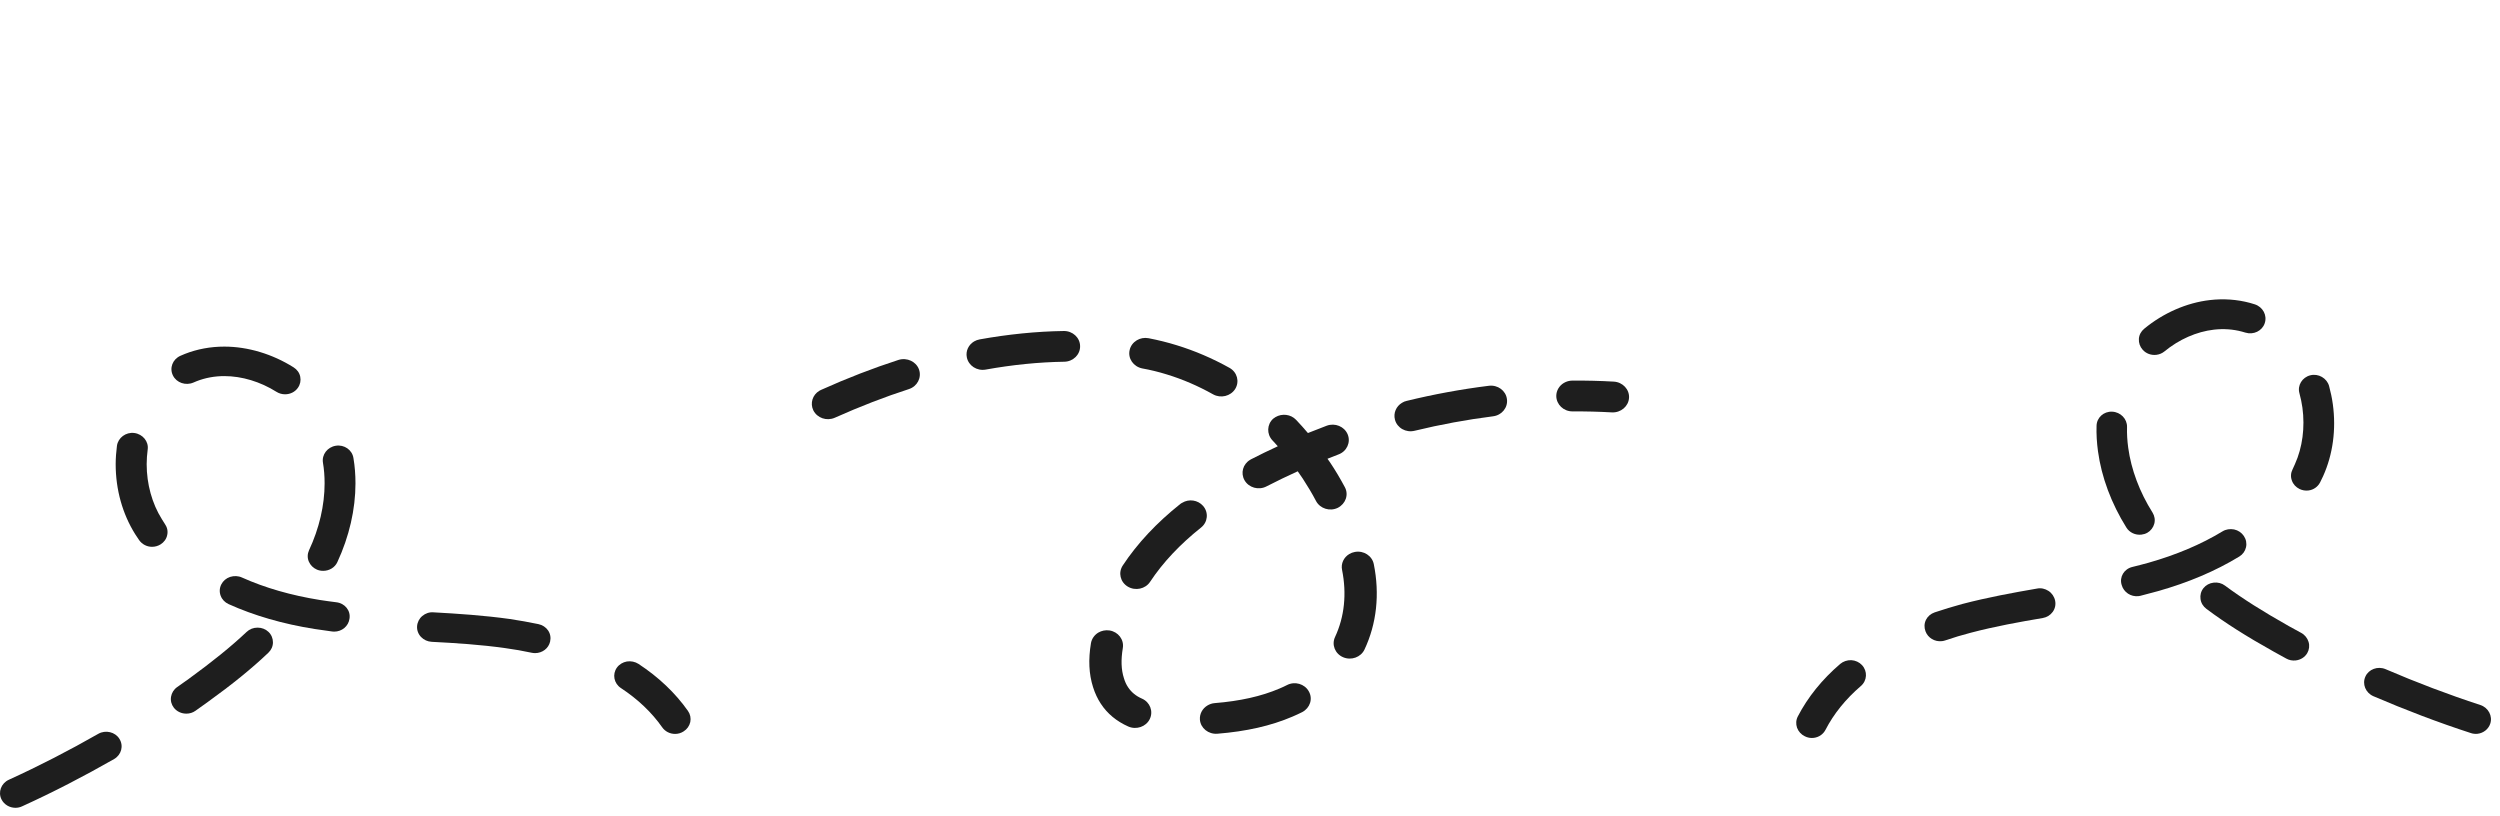 <svg width="196" height="64" viewBox="0 0 196 64" fill="none" xmlns="http://www.w3.org/2000/svg">
<path d="M176.037 26.076C175.952 26.047 175.858 26.019 175.775 26C175.065 25.81 174.325 25.759 173.572 25.845C172.216 26.001 170.84 26.605 169.692 27.552C169.511 27.699 169.292 27.792 169.055 27.819C168.649 27.866 168.247 27.718 167.985 27.419C167.771 27.181 167.67 26.882 167.688 26.57C167.706 26.258 167.859 25.978 168.103 25.776C169.603 24.536 171.435 23.734 173.257 23.525C174.326 23.402 175.381 23.475 176.394 23.746C176.519 23.78 176.644 23.814 176.771 23.858C177.412 24.066 177.763 24.724 177.555 25.339C177.356 25.944 176.677 26.274 176.037 26.076Z" fill="#1E1E1E"/>
<path d="M173.548 45.679C173.874 45.641 174.185 45.721 174.442 45.914C175.815 46.933 177.406 47.937 179.438 49.083C179.764 49.267 180.088 49.443 180.413 49.617C180.694 49.768 180.9 50.025 180.991 50.323C181.082 50.621 181.044 50.934 180.89 51.202C180.703 51.522 180.371 51.734 179.986 51.778C179.729 51.808 179.472 51.76 179.244 51.632C178.908 51.448 178.572 51.265 178.246 51.081C176.108 49.889 174.439 48.826 172.987 47.739C172.73 47.547 172.562 47.277 172.52 46.963C172.478 46.66 172.556 46.352 172.754 46.107C172.943 45.873 173.222 45.716 173.548 45.679Z" fill="#1E1E1E"/>
<path d="M179.925 36.384C180.515 35.077 180.719 33.506 180.51 31.964C180.458 31.585 180.376 31.201 180.275 30.828C180.102 30.213 180.494 29.582 181.13 29.423C181.767 29.263 182.427 29.648 182.6 30.263C182.724 30.729 182.829 31.207 182.894 31.69C183.163 33.667 182.901 35.62 182.136 37.322C182.06 37.494 181.982 37.657 181.895 37.82C181.713 38.168 181.377 38.408 180.974 38.455C180.739 38.482 180.504 38.441 180.291 38.341C180.003 38.201 179.782 37.967 179.682 37.671C179.572 37.376 179.599 37.065 179.741 36.79C179.793 36.659 179.865 36.526 179.925 36.384Z" fill="#1E1E1E"/>
<path d="M187.027 52.462C189.458 53.507 191.957 54.457 194.458 55.272C195.089 55.479 195.441 56.144 195.232 56.748C195.088 57.17 194.698 57.475 194.244 57.528C194.066 57.548 193.883 57.53 193.714 57.472C191.14 56.637 188.577 55.656 186.071 54.581C185.462 54.313 185.178 53.63 185.449 53.039C185.702 52.469 186.419 52.203 187.027 52.462Z" fill="#1E1E1E"/>
<path d="M167.182 44.448C167.609 44.341 168.037 44.234 168.444 44.119C170.621 43.501 172.569 42.677 174.24 41.662C174.509 41.495 174.834 41.448 175.154 41.508C175.475 41.578 175.741 41.761 175.918 42.021C176.094 42.282 176.156 42.594 176.088 42.903C176.019 43.211 175.833 43.465 175.564 43.631C173.708 44.764 171.551 45.68 169.16 46.352C168.733 46.469 168.277 46.589 167.811 46.71C167.763 46.725 167.714 46.731 167.664 46.737C167.061 46.806 166.497 46.435 166.339 45.862C166.143 45.236 166.529 44.6 167.182 44.448Z" fill="#1E1E1E"/>
<path d="M151.682 48.009C152.384 47.773 153.108 47.554 153.845 47.352C155.827 46.833 157.839 46.465 159.696 46.145C160.009 46.08 160.331 46.15 160.607 46.331C160.872 46.505 161.061 46.785 161.123 47.098C161.185 47.402 161.118 47.72 160.931 47.975C160.744 48.23 160.475 48.397 160.151 48.453C158.332 48.76 156.398 49.109 154.504 49.608C153.824 49.784 153.147 49.988 152.513 50.206C152.427 50.236 152.339 50.256 152.25 50.266C151.685 50.331 151.149 50.014 150.958 49.492C150.847 49.194 150.855 48.882 150.997 48.593C151.131 48.325 151.374 48.113 151.682 48.009Z" fill="#1E1E1E"/>
<path d="M143.116 57.223C142.933 57.572 142.594 57.803 142.189 57.85C141.952 57.877 141.716 57.836 141.501 57.726C141.211 57.586 140.998 57.35 140.888 57.054C140.787 56.757 140.805 56.447 140.948 56.17C141.733 54.654 142.856 53.263 144.274 52.05C144.517 51.849 144.824 51.746 145.146 51.757C145.47 51.778 145.769 51.917 145.981 52.144C146.427 52.623 146.387 53.359 145.894 53.782C144.7 54.806 143.766 55.963 143.116 57.223Z" fill="#1E1E1E"/>
<path d="M165.592 32.275C166.253 32.304 166.773 32.84 166.76 33.475C166.743 34.006 166.778 34.559 166.853 35.107C167.084 36.81 167.741 38.569 168.757 40.182C168.923 40.451 168.975 40.762 168.896 41.059C168.817 41.356 168.622 41.609 168.355 41.765C168.207 41.849 168.054 41.895 167.888 41.915C167.417 41.969 166.95 41.753 166.708 41.359C165.525 39.468 164.757 37.404 164.482 35.38C164.39 34.709 164.349 34.041 164.37 33.385C164.382 32.74 164.931 32.245 165.592 32.275Z" fill="#1E1E1E"/>
<path d="M123.286 32.254C124.316 32.248 125.353 32.274 126.371 32.331C127.073 32.366 127.671 31.86 127.716 31.198C127.761 30.535 127.222 29.961 126.526 29.919C125.45 29.857 124.36 29.832 123.277 29.838C123.028 29.841 122.806 29.906 122.61 30.021C122.252 30.231 122.013 30.615 122.012 31.045C122.02 31.719 122.584 32.256 123.286 32.254Z" fill="#1E1E1E"/>
<path d="M110.909 33.771C112.931 33.279 114.993 32.9 117.05 32.639C117.745 32.556 118.237 31.951 118.143 31.284C118.057 30.623 117.422 30.156 116.721 30.246C114.565 30.514 112.391 30.914 110.278 31.431C110.147 31.458 110.03 31.509 109.919 31.579C109.463 31.847 109.226 32.38 109.364 32.903C109.535 33.556 110.229 33.941 110.909 33.771Z" fill="#1E1E1E"/>
<path d="M95.438 57.525C97.713 57.342 99.637 56.908 101.328 56.183C101.589 56.068 101.843 55.959 102.091 55.831C102.711 55.505 102.945 54.785 102.61 54.202C102.282 53.613 101.512 53.391 100.899 53.71C100.709 53.806 100.507 53.902 100.305 53.985C98.875 54.595 97.213 54.964 95.233 55.124C95.023 55.139 94.834 55.21 94.671 55.305C94.28 55.535 94.036 55.962 94.074 56.429C94.127 57.084 94.737 57.577 95.438 57.525Z" fill="#1E1E1E"/>
<path d="M77.281 28.975C79.363 28.601 81.434 28.39 83.435 28.36C84.13 28.352 84.695 27.802 84.68 27.135C84.673 26.473 84.096 25.937 83.394 25.951C81.249 25.982 79.033 26.208 76.807 26.608C76.65 26.635 76.5 26.693 76.369 26.769C75.939 27.024 75.696 27.514 75.8 28.018C75.932 28.672 76.593 29.101 77.281 28.975Z" fill="#1E1E1E"/>
<path d="M99.759 34.525C99.905 34.673 100.038 34.834 100.178 34.988C99.466 35.315 98.768 35.654 98.077 36.011C98.05 36.024 98.031 36.031 98.011 36.05C97.444 36.387 97.249 37.082 97.571 37.653C97.906 38.236 98.676 38.458 99.296 38.132C100.098 37.717 100.913 37.327 101.742 36.949C101.882 37.141 102.009 37.333 102.143 37.531C102.51 38.095 102.865 38.684 103.18 39.285C103.496 39.875 104.26 40.116 104.879 39.815C105.499 39.502 105.753 38.787 105.438 38.198C105.083 37.534 104.701 36.883 104.28 36.258C104.214 36.159 104.147 36.059 104.074 35.967C104.361 35.851 104.648 35.735 104.942 35.626C105.589 35.387 105.916 34.678 105.659 34.057C105.402 33.436 104.664 33.132 104.011 33.377C103.521 33.564 103.024 33.757 102.541 33.95C102.242 33.597 101.929 33.245 101.61 32.912C101.192 32.473 100.515 32.4 100 32.699C99.935 32.738 99.876 32.782 99.818 32.826C99.324 33.269 99.294 34.031 99.759 34.525Z" fill="#1E1E1E"/>
<path d="M91.472 29.354C92.717 29.733 93.937 30.261 95.106 30.916C95.707 31.252 96.486 31.062 96.841 30.49C97.195 29.918 96.996 29.177 96.395 28.841C95.067 28.101 93.682 27.505 92.253 27.066C91.555 26.849 90.811 26.664 90.055 26.517C89.719 26.452 89.392 26.518 89.124 26.678C88.844 26.849 88.631 27.12 88.562 27.452C88.413 28.103 88.86 28.741 89.544 28.883C90.201 29 90.853 29.161 91.472 29.354Z" fill="#1E1E1E"/>
<path d="M106.225 43.272C106.068 43.299 105.918 43.357 105.788 43.433C105.357 43.688 105.114 44.178 105.218 44.682C105.594 46.55 105.405 48.362 104.669 49.938C104.381 50.546 104.671 51.261 105.304 51.528C105.944 51.801 106.695 51.524 106.977 50.922C107.931 48.895 108.18 46.582 107.706 44.229C107.574 43.575 106.913 43.145 106.225 43.272Z" fill="#1E1E1E"/>
<path d="M92.537 39.51C90.691 40.979 89.174 42.594 88.027 44.33C87.653 44.895 87.826 45.636 88.42 45.991C89.015 46.346 89.8 46.175 90.167 45.615C91.173 44.093 92.521 42.667 94.159 41.363C94.698 40.938 94.768 40.176 94.323 39.664C93.91 39.194 93.207 39.096 92.68 39.421C92.634 39.44 92.582 39.478 92.537 39.51Z" fill="#1E1E1E"/>
<path d="M85.696 53.874C85.846 54.347 86.047 54.782 86.301 55.166C86.809 55.947 87.538 56.55 88.455 56.957C89.088 57.237 89.847 56.979 90.141 56.376C90.436 55.773 90.165 55.052 89.532 54.773C89.057 54.566 88.706 54.276 88.445 53.886C88.305 53.682 88.198 53.446 88.116 53.172C87.898 52.5 87.876 51.727 88.029 50.807C88.14 50.144 87.666 49.531 86.983 49.427C86.667 49.381 86.366 49.447 86.112 49.593C85.812 49.772 85.593 50.074 85.531 50.424C85.316 51.719 85.369 52.842 85.696 53.874Z" fill="#1E1E1E"/>
<path d="M64.238 30.636C63.704 30.954 63.495 31.612 63.764 32.171C64.066 32.772 64.811 33.032 65.45 32.75C67.415 31.872 69.374 31.113 71.257 30.505C71.917 30.291 72.27 29.607 72.052 28.973C71.829 28.345 71.11 28.01 70.443 28.217C68.462 28.858 66.424 29.643 64.375 30.566C64.329 30.585 64.284 30.604 64.238 30.636Z" fill="#1E1E1E"/>
<g clip-path="url(#clip0)">
<path d="M15.169 29.99C15.249 29.952 15.339 29.914 15.419 29.885C16.099 29.619 16.829 29.486 17.589 29.486C18.959 29.486 20.409 29.923 21.679 30.722C21.879 30.846 22.109 30.913 22.349 30.913C22.759 30.913 23.139 30.722 23.359 30.399C23.539 30.142 23.599 29.838 23.539 29.533C23.479 29.229 23.289 28.972 23.019 28.801C21.359 27.755 19.429 27.174 17.589 27.174C16.509 27.174 15.469 27.365 14.499 27.745C14.379 27.793 14.259 27.84 14.139 27.897C13.529 28.173 13.269 28.858 13.559 29.438C13.839 30.009 14.559 30.256 15.169 29.99Z" fill="#1E1E1E"/>
<path d="M20.199 49.206C19.869 49.206 19.569 49.32 19.339 49.539C18.109 50.699 16.659 51.869 14.789 53.23C14.489 53.449 14.189 53.658 13.889 53.867C13.629 54.048 13.459 54.324 13.409 54.628C13.359 54.932 13.439 55.237 13.629 55.484C13.859 55.779 14.219 55.95 14.609 55.95C14.869 55.95 15.119 55.874 15.329 55.722C15.639 55.503 15.949 55.284 16.249 55.066C18.219 53.648 19.739 52.412 21.039 51.175C21.269 50.956 21.399 50.671 21.399 50.357C21.399 50.053 21.279 49.758 21.049 49.539C20.829 49.33 20.529 49.206 20.199 49.206Z" fill="#1E1E1E"/>
<path d="M12.689 40.701C11.919 39.474 11.499 37.943 11.499 36.392C11.499 36.012 11.529 35.621 11.579 35.241C11.669 34.613 11.189 34.033 10.529 33.947C9.869 33.862 9.259 34.318 9.169 34.946C9.109 35.422 9.069 35.907 9.069 36.392C9.069 38.38 9.599 40.283 10.599 41.881C10.699 42.043 10.799 42.195 10.909 42.347C11.139 42.67 11.509 42.87 11.919 42.87C12.159 42.87 12.389 42.804 12.589 42.68C12.859 42.509 13.049 42.252 13.109 41.947C13.179 41.643 13.109 41.339 12.929 41.082C12.859 40.958 12.769 40.834 12.689 40.701Z" fill="#1E1E1E"/>
<path d="M7.709 57.53C5.429 58.833 3.069 60.05 0.689 61.135C0.089 61.411 -0.171 62.105 0.119 62.676C0.319 63.075 0.749 63.332 1.209 63.332C1.389 63.332 1.569 63.294 1.729 63.218C4.179 62.105 6.599 60.849 8.949 59.508C9.519 59.175 9.709 58.471 9.359 57.92C9.029 57.387 8.279 57.206 7.709 57.53Z" fill="#1E1E1E"/>
<path d="M26.369 47.218C25.929 47.161 25.489 47.104 25.069 47.037C22.819 46.675 20.769 46.086 18.969 45.277C18.679 45.144 18.349 45.134 18.039 45.23C17.729 45.334 17.489 45.544 17.349 45.819C17.209 46.095 17.189 46.409 17.299 46.704C17.409 46.999 17.629 47.227 17.919 47.361C19.919 48.264 22.189 48.921 24.659 49.311C25.099 49.377 25.569 49.444 26.049 49.51C26.099 49.52 26.149 49.52 26.199 49.52C26.809 49.52 27.319 49.092 27.399 48.511C27.509 47.874 27.039 47.294 26.369 47.218Z" fill="#1E1E1E"/>
<path d="M42.209 48.93C41.479 48.778 40.729 48.645 39.969 48.53C37.929 48.245 35.879 48.112 33.989 48.007C33.669 47.979 33.359 48.083 33.109 48.293C32.869 48.492 32.719 48.787 32.699 49.101C32.679 49.406 32.789 49.71 33.009 49.938C33.229 50.167 33.519 50.3 33.849 50.319C35.699 50.414 37.669 50.538 39.619 50.814C40.319 50.909 41.019 51.032 41.679 51.175C41.769 51.194 41.859 51.204 41.949 51.204C42.519 51.204 43.009 50.833 43.129 50.3C43.199 49.995 43.149 49.691 42.969 49.425C42.799 49.177 42.529 48.997 42.209 48.93Z" fill="#1E1E1E"/>
<path d="M51.919 57.025C52.149 57.349 52.519 57.539 52.929 57.539C53.169 57.539 53.399 57.472 53.599 57.339C53.869 57.168 54.049 56.911 54.119 56.607C54.179 56.302 54.119 55.998 53.939 55.741C52.949 54.333 51.639 53.087 50.059 52.05C49.789 51.879 49.469 51.812 49.149 51.86C48.829 51.917 48.549 52.088 48.369 52.336C47.989 52.859 48.129 53.582 48.679 53.943C50.009 54.818 51.099 55.855 51.919 57.025Z" fill="#1E1E1E"/>
<path d="M26.329 34.946C25.669 35.051 25.219 35.641 25.319 36.269C25.409 36.792 25.449 37.344 25.449 37.895C25.449 39.608 25.029 41.425 24.229 43.137C24.099 43.422 24.089 43.736 24.209 44.022C24.329 44.307 24.559 44.535 24.849 44.659C25.009 44.726 25.169 44.754 25.339 44.754C25.819 44.754 26.259 44.488 26.449 44.069C27.379 42.062 27.869 39.931 27.869 37.895C27.869 37.22 27.819 36.554 27.709 35.907C27.609 35.27 26.989 34.842 26.329 34.946Z" fill="#1E1E1E"/>
</g>
<defs>
<clipPath id="clip0">
<rect width="55" height="37" fill="white" transform="translate(0 27)"/>
</clipPath>
</defs>
</svg>
